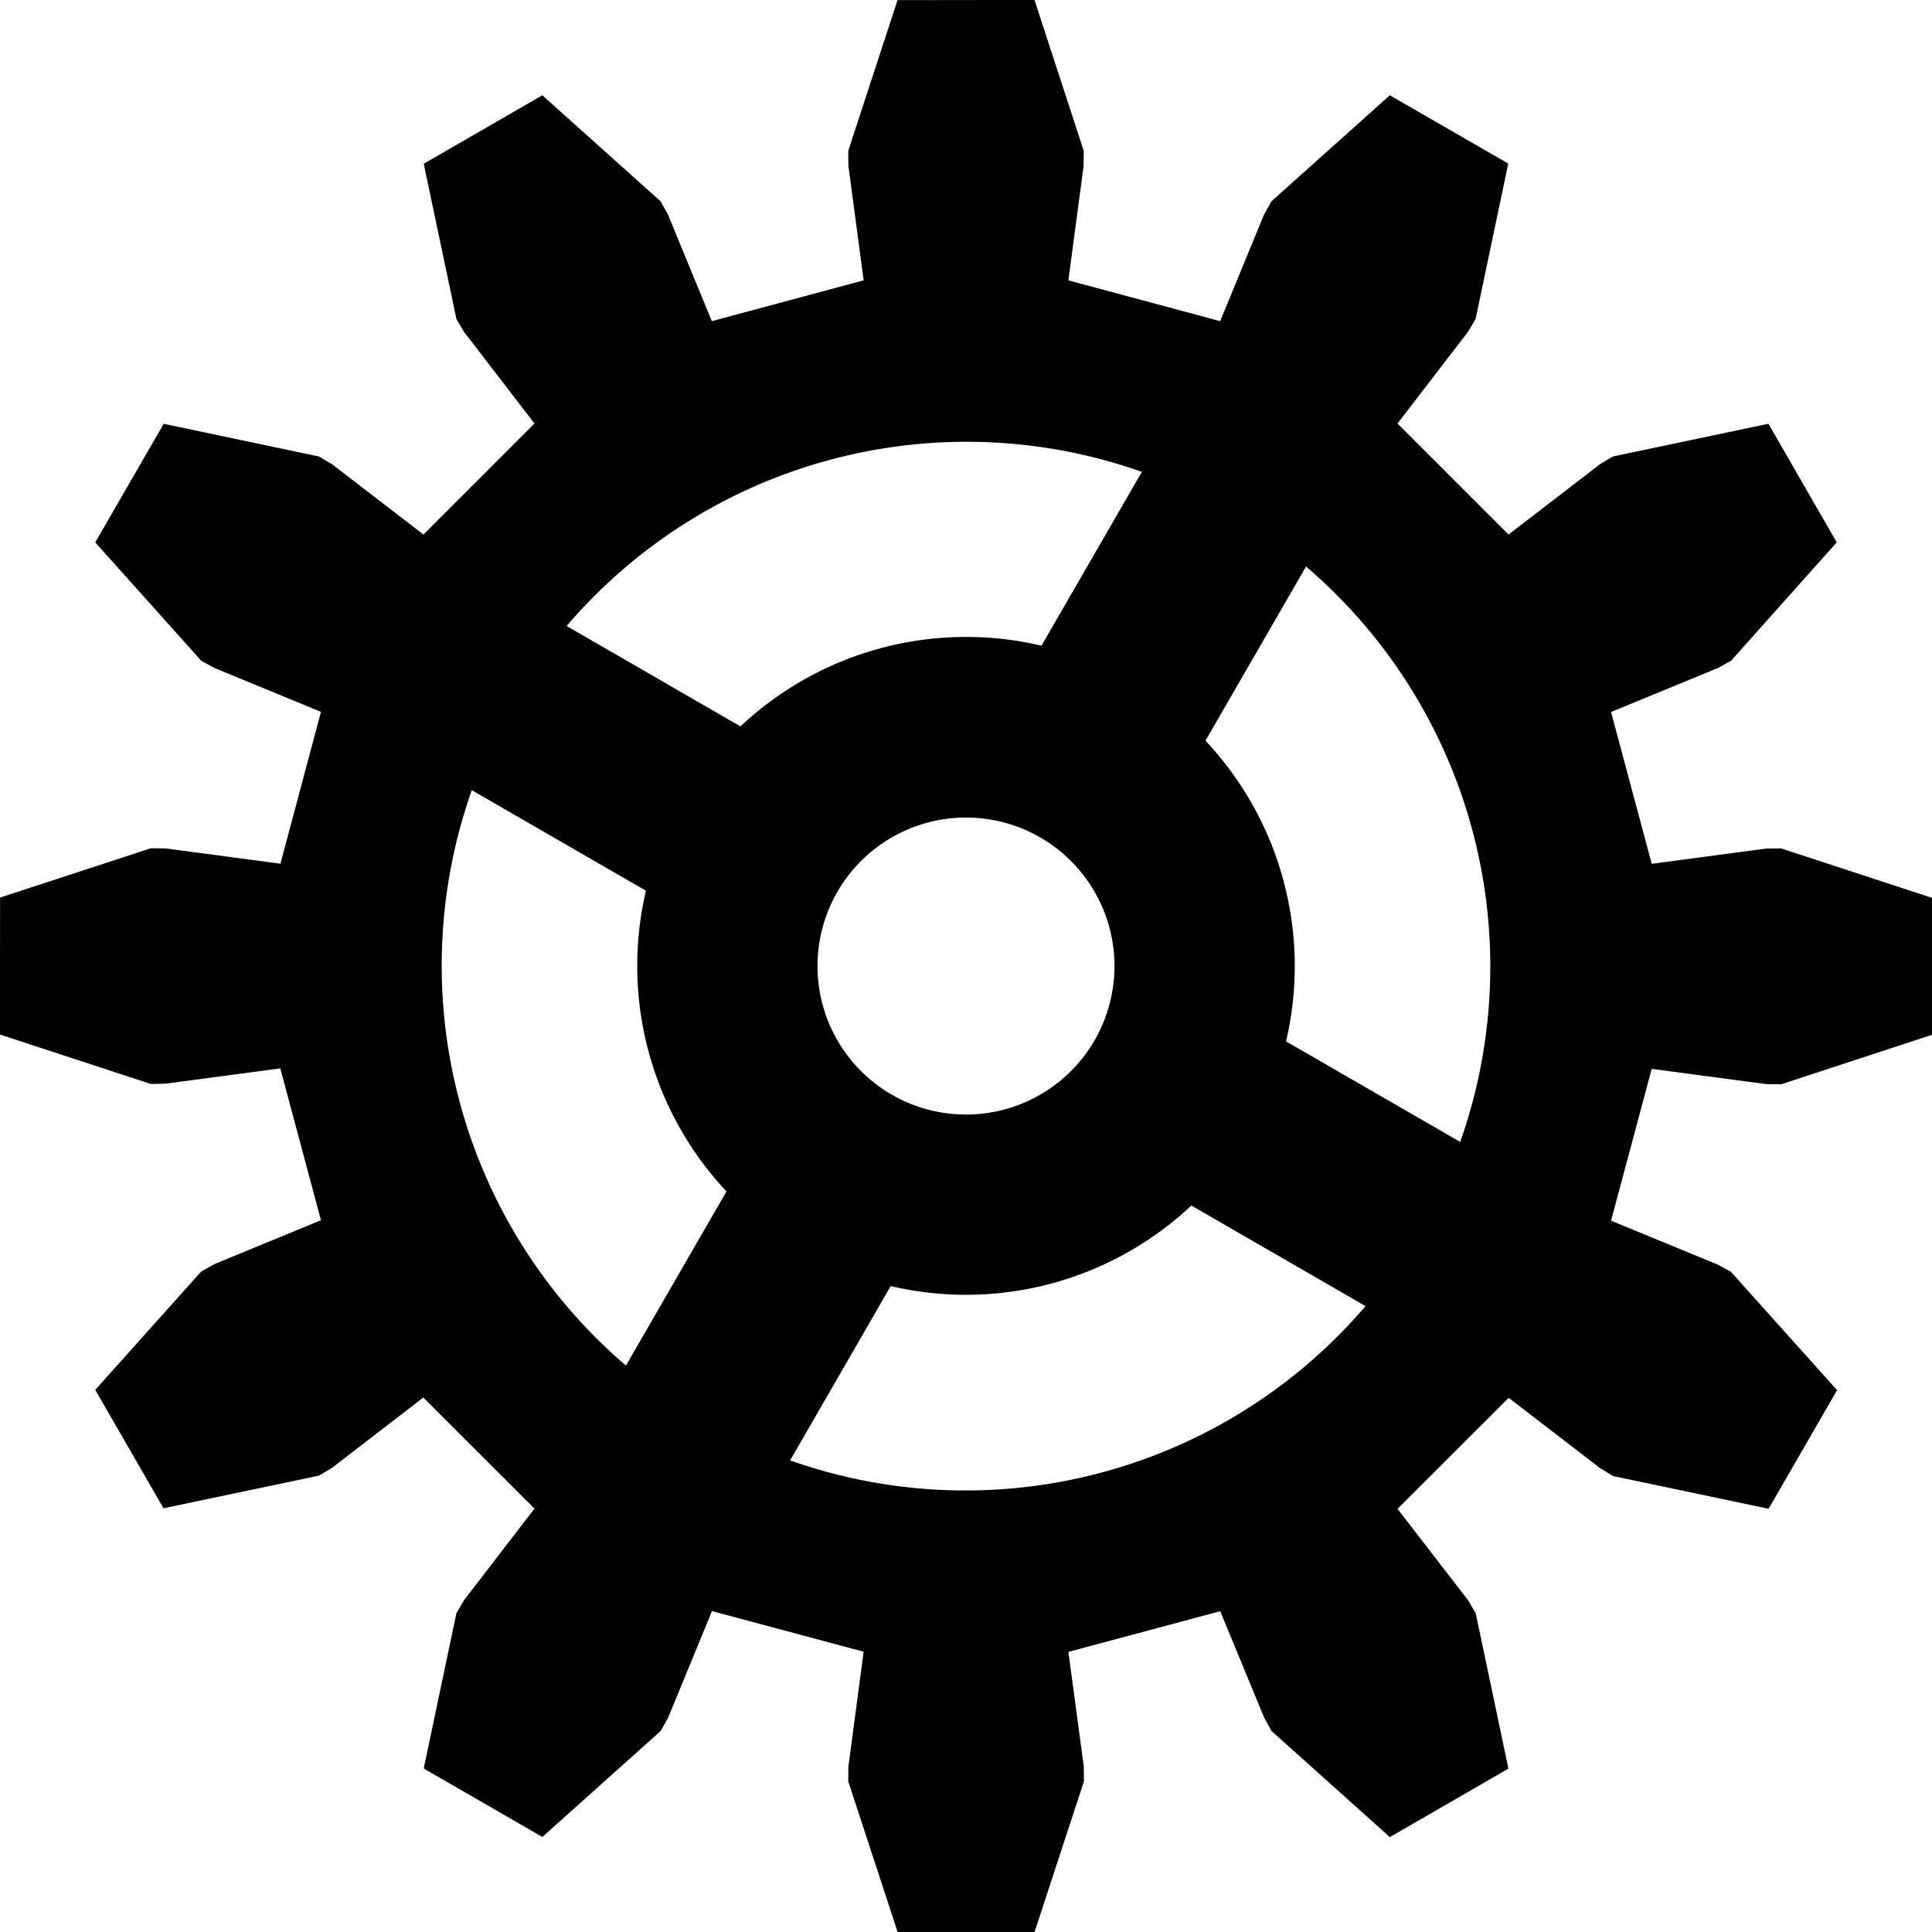 <svg xmlns="http://www.w3.org/2000/svg" version="1.1" xmlns:xlink="http://www.w3.org/1999/xlink" xmlns:svgjs="http://svgjs.dev/svgjs" width="45.853" height="45.855"><svg width="45.853" height="45.855" viewBox="0 0 12.132 12.132" version="1.1" id="SvgjsSvg1012" inkscape:version="1.3.2 (091e20e, 2023-11-25, custom)" sodipodi:docname="cog.svg" xmlns:inkscape="http://www.inkscape.org/namespaces/inkscape" xmlns:sodipodi="http://sodipodi.sourceforge.net/DTD/sodipodi-0.dtd" xmlns="http://www.w3.org/2000/svg" xmlns:svg="http://www.w3.org/2000/svg">
  <sodipodi:namedview id="SvgjsSodipodi:namedview1011" pagecolor="#ffffff" bordercolor="#000000" borderopacity="0.25" inkscape:showpageshadow="2" inkscape:pageopacity="0.0" inkscape:pagecheckerboard="0" inkscape:deskcolor="#d1d1d1" inkscape:document-units="mm" inkscape:zoom="5.8511223" inkscape:cx="-4.7854067" inkscape:cy="36.659633" inkscape:window-width="1920" inkscape:window-height="1017" inkscape:window-x="-8" inkscape:window-y="-8" inkscape:window-maximized="1" inkscape:current-layer="svg1"></sodipodi:namedview>
  <defs id="SvgjsDefs1010"></defs>
  <path id="SvgjsPath1009" style="display:inline;fill:#000000;fill-opacity:1;stroke:#000000;stroke-width:0.135" d="M 0.681,3.397 1.306,4.095 1.375,4.133 2.096,4.43 1.811,5.498 1.037,5.395 0.958,5.394 0.068,5.685 0.067,6.447 0.958,6.739 1.037,6.737 1.81,6.634 2.096,7.702 1.375,7.999 1.306,8.038 0.681,8.736 1.061,9.395 1.979,9.202 2.046,9.162 2.664,8.686 3.446,9.467 2.97,10.086 l -0.04,0.068 -0.193,0.917 0.66,0.381 0.698,-0.625 0.039,-0.069 0.297,-0.722 1.067,0.286 -0.103,0.774 -0.001,0.079 0.292,0.891 0.761,-1.41e-4 0.292,-0.891 -0.001,-0.079 -0.104,-0.773 1.068,-0.286 0.298,0.721 0.038,0.069 0.698,0.626 0.66,-0.381 -0.193,-0.917 -0.04,-0.068 -0.477,-0.618 0.782,-0.781 0.619,0.476 0.067,0.041 0.918,0.193 0.381,-0.66 -0.626,-0.698 -0.069,-0.038 -0.722,-0.297 0.286,-1.068 0.774,0.103 0.079,0.001 0.89,-0.292 1.24e-4,-0.762 -0.891,-0.292 -0.078,0.001 -0.774,0.103 -0.286,-1.068 0.722,-0.297 0.069,-0.038 L 11.451,3.397 11.071,2.737 10.153,2.93 10.086,2.97 9.467,3.446 8.686,2.665 9.162,2.046 9.202,1.979 9.395,1.061 8.736,0.681 8.038,1.306 7.999,1.375 7.702,2.097 6.634,1.81 6.737,1.037 6.738,0.958 6.447,0.067 5.685,0.068 5.394,0.958 5.395,1.037 5.498,1.81 4.43,2.097 4.133,1.375 4.094,1.306 3.397,0.681 2.737,1.062 2.93,1.979 2.97,2.046 3.446,2.665 2.665,3.446 2.046,2.97 1.978,2.93 1.062,2.737 Z M 2.927,4.863 4.134,5.56 a 2,2 0 0 0 0.512,1.911 L 3.949,8.678 A 3.372,3.372 0 0 1 2.927,4.863 Z M 3.455,3.949 A 3.372,3.372 0 0 1 7.269,2.927 L 6.573,4.132 A 2,2 0 0 0 4.66,4.645 Z M 5.2,5.566 A 1,1 0 0 1 6.566,5.2 1,1 0 0 1 6.932,6.566 1,1 0 0 1 5.566,6.932 1,1 0 0 1 5.2,5.566 Z M 4.863,9.206 5.56,7.998 A 2,2 0 0 0 7.471,7.486 L 8.678,8.183 A 3.372,3.372 0 0 1 4.863,9.206 Z M 7.486,4.661 8.183,3.454 A 3.372,3.372 0 0 1 9.205,7.269 L 7.998,6.572 A 2,2 0 0 0 7.486,4.661 Z"></path>
</svg><style>@media (prefers-color-scheme: light) { :root { filter: none; } }
@media (prefers-color-scheme: dark) { :root { filter: invert(100%); } }
</style></svg>